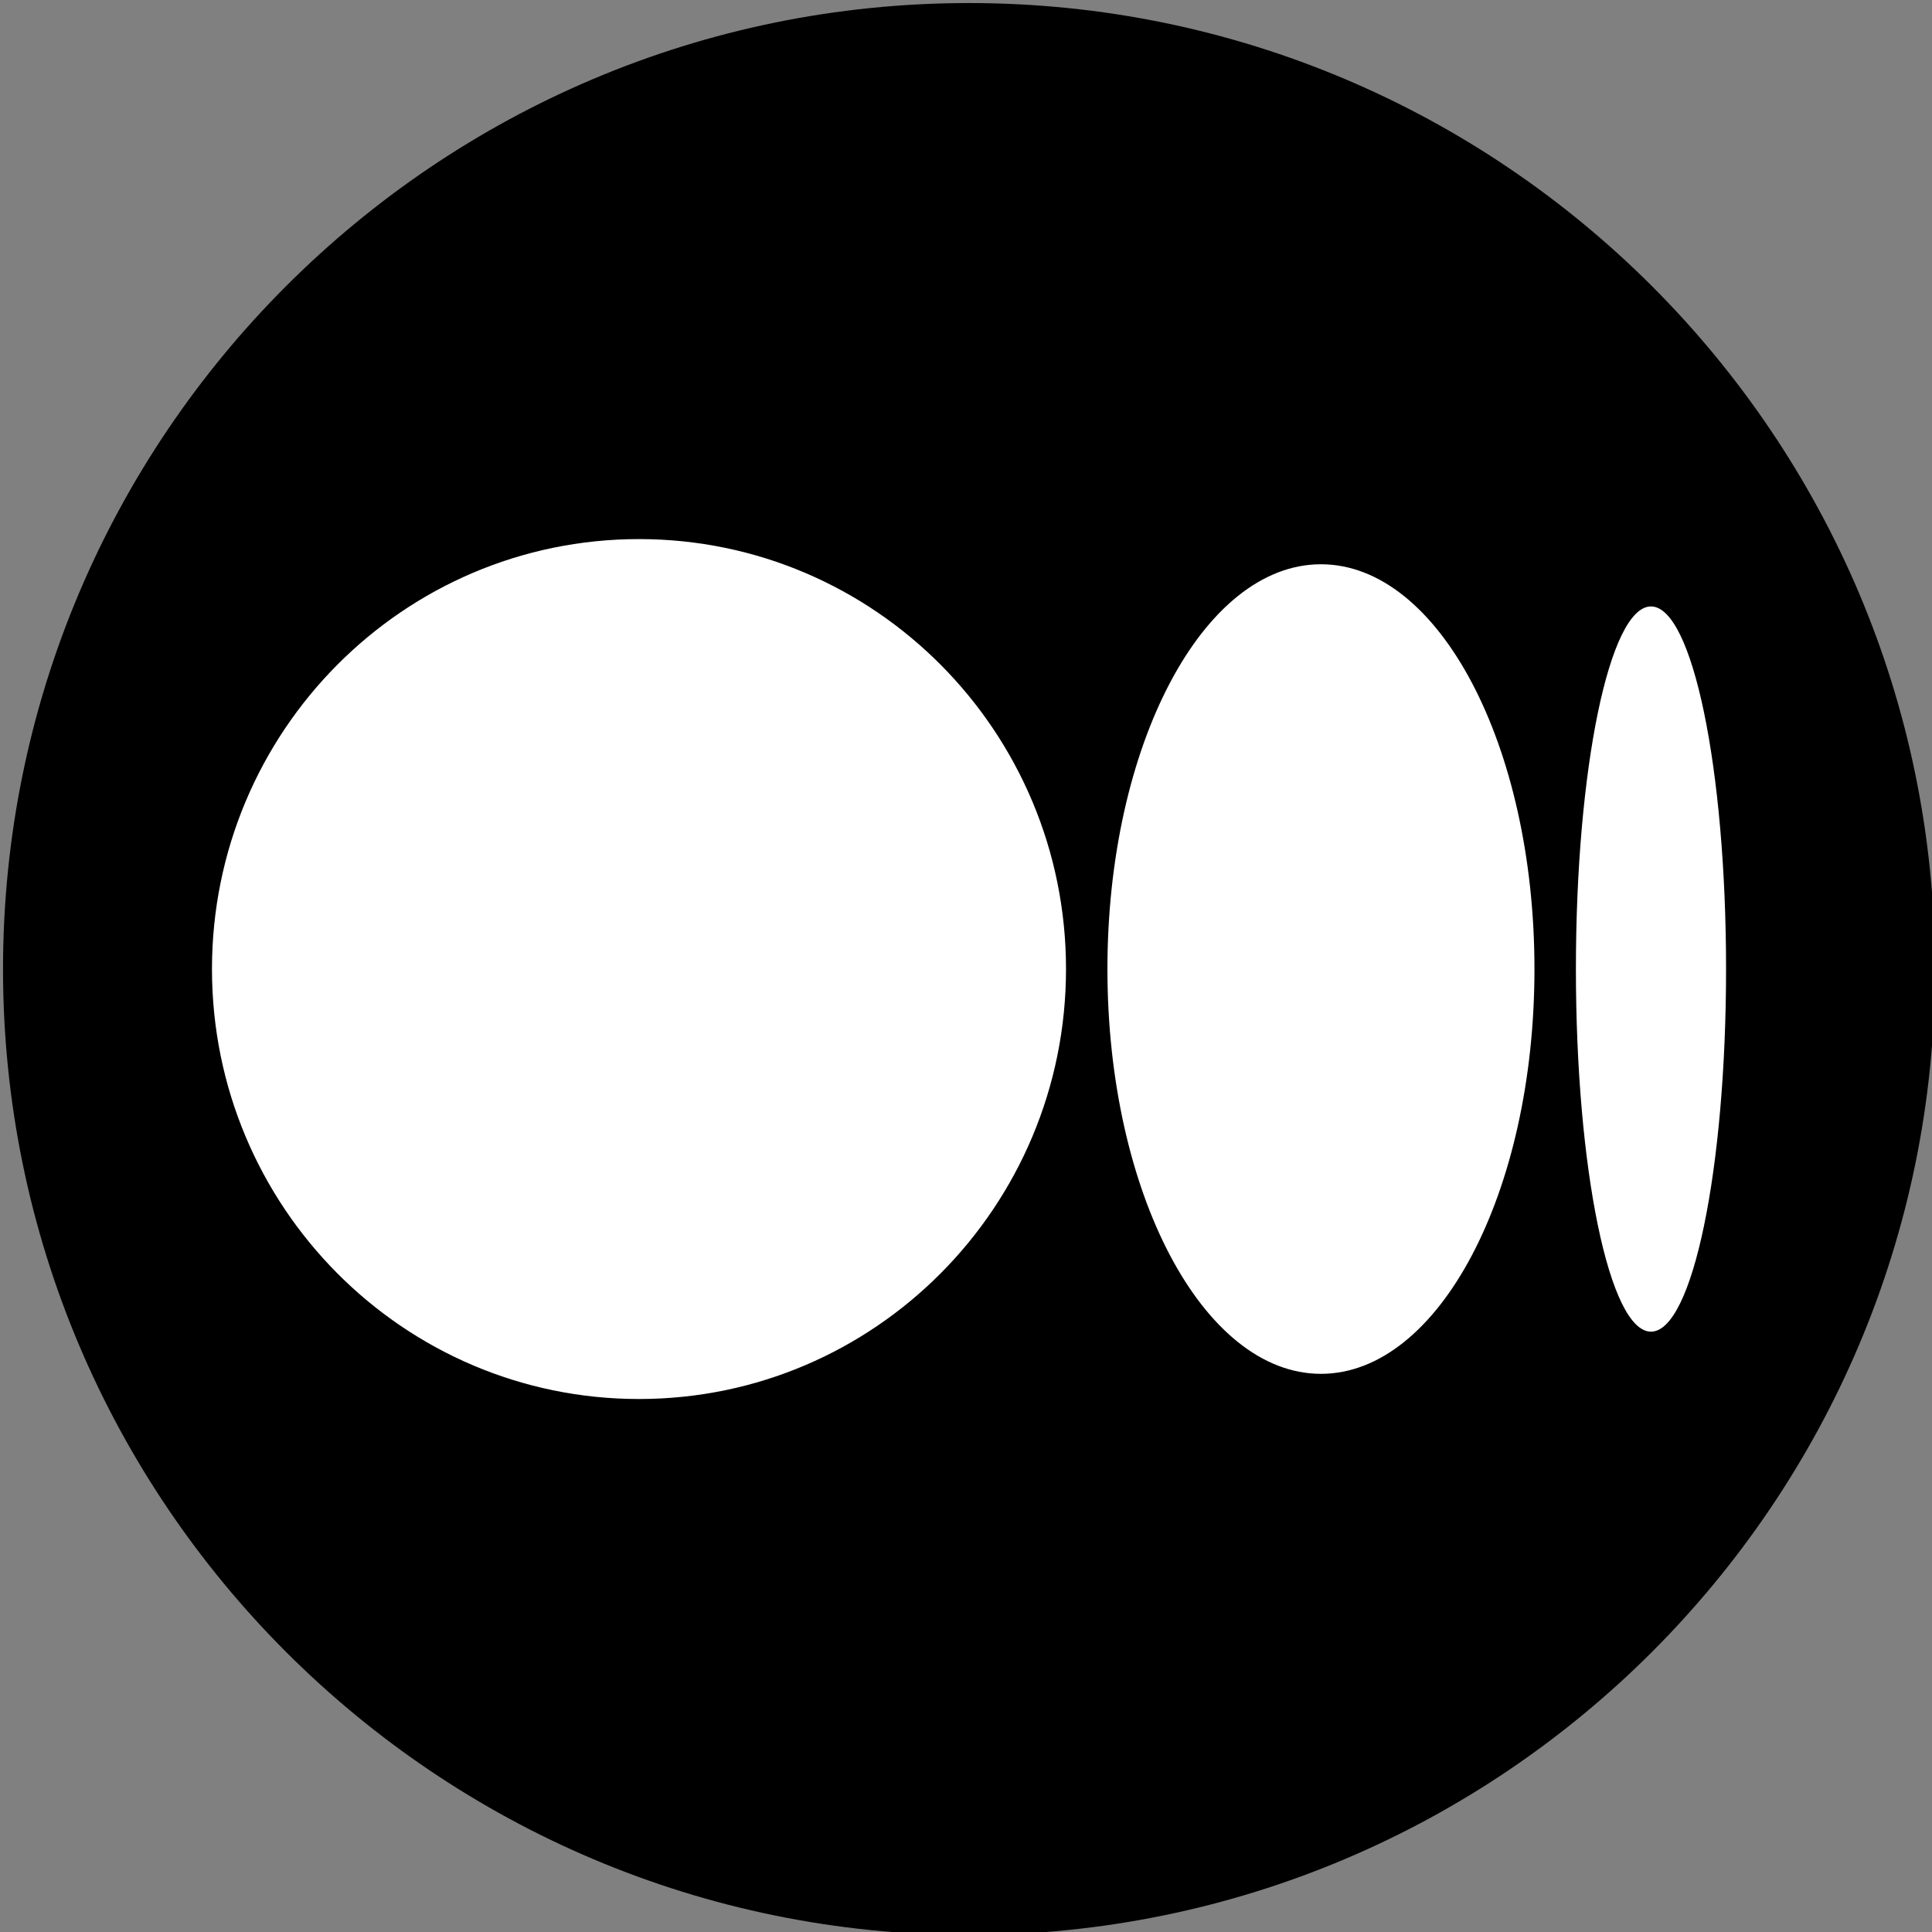 <svg width="64" height="64" viewBox="0 0 64 64" fill="none" xmlns="http://www.w3.org/2000/svg">
<rect x="0" y="0" width="64" height="64" fill="#808080" stroke="none"/>
<ellipse cx="32.5" cy="31.5" rx="26.5" ry="24.5" fill="white"/>
<path fill-rule="evenodd" clip-rule="evenodd" d="M64.1 32.101C64.1 14.44 49.762 0.101 32.101 0.101H32.099C14.438 0.101 0.1 14.44 0.1 32.101C0.1 49.762 14.438 64.101 32.099 64.101H32.101C49.762 64.101 64.1 49.762 64.1 32.101ZM35.313 32.101C35.313 39.967 28.98 46.344 21.168 46.344C13.355 46.344 7.022 39.966 7.022 32.101C7.022 24.236 13.355 17.858 21.168 17.858C28.98 17.858 35.313 24.235 35.313 32.101ZM50.831 32.101C50.831 39.505 47.664 45.51 43.758 45.51C39.852 45.51 36.685 39.505 36.685 32.101C36.685 24.697 39.851 18.692 43.758 18.692C47.664 18.692 50.831 24.695 50.831 32.101H50.831ZM57.178 32.101C57.178 38.733 56.065 44.113 54.691 44.113C53.317 44.113 52.204 38.735 52.204 32.101C52.204 25.467 53.317 20.089 54.691 20.089C56.064 20.089 57.178 25.467 57.178 32.101Z" fill="black"/>
</svg>
